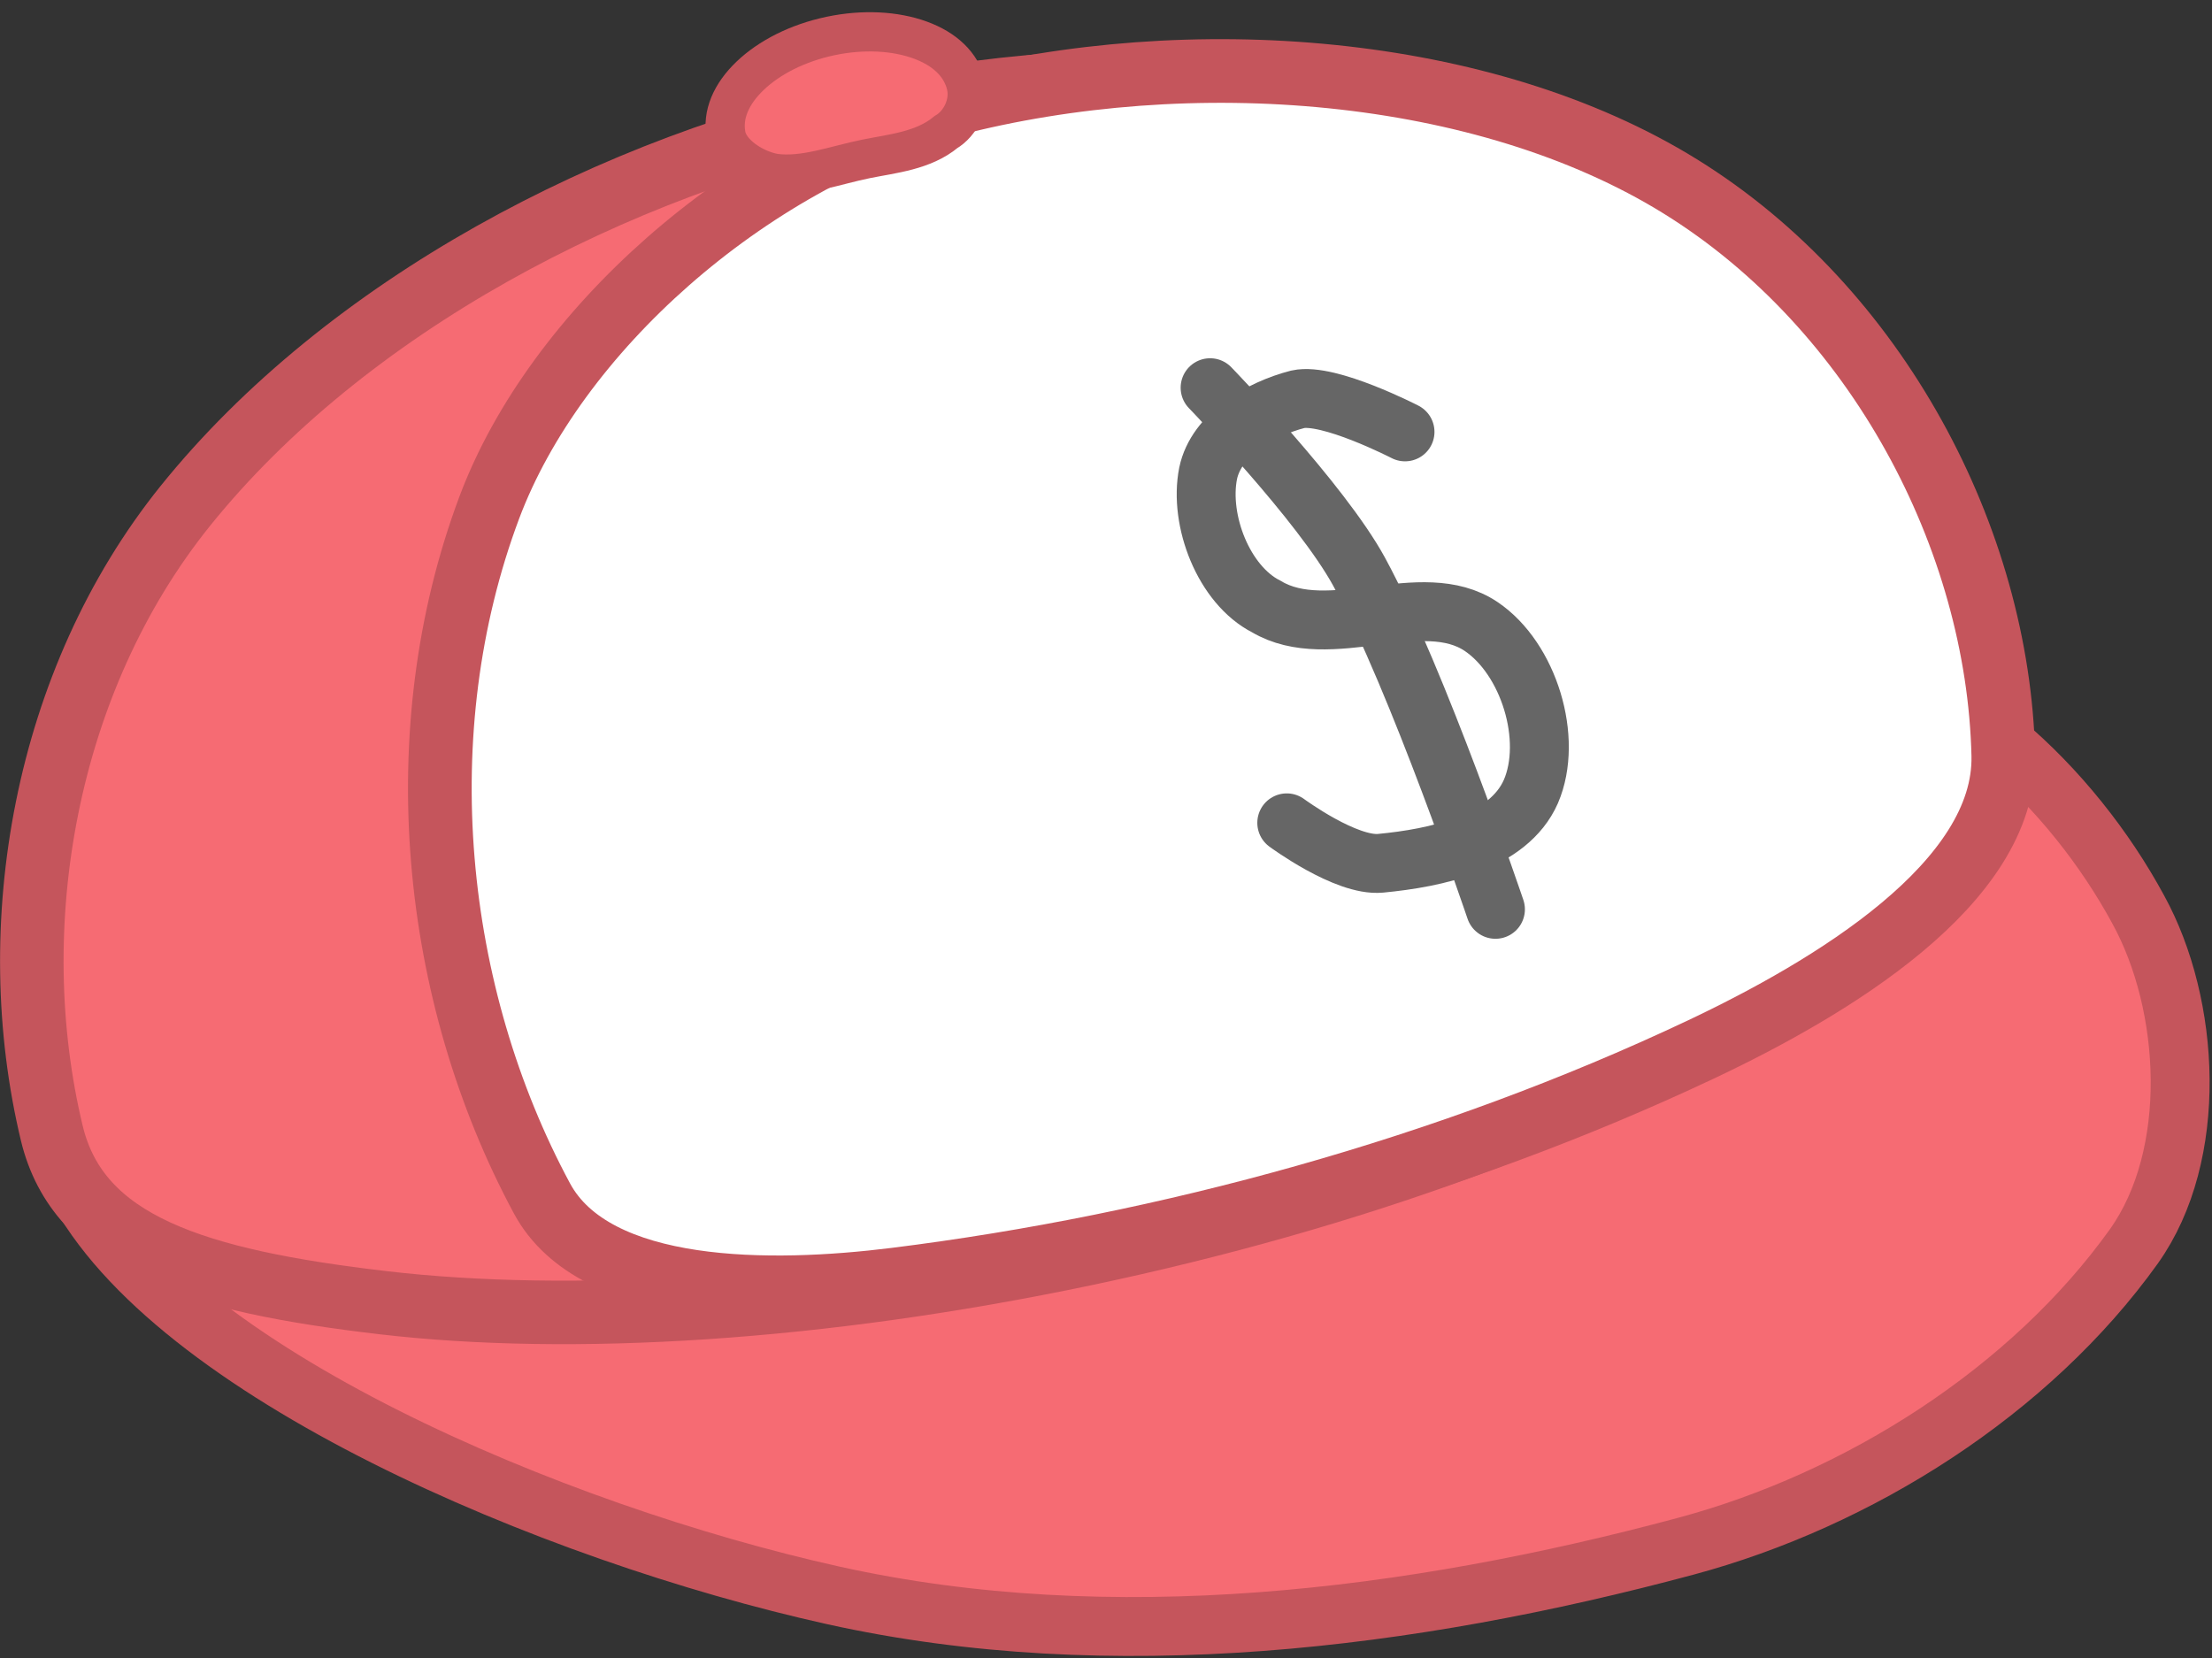 <svg xmlns="http://www.w3.org/2000/svg" xmlns:xlink="http://www.w3.org/1999/xlink" version="1.1" width="99.526" height="74.621" viewBox="8.028 5.768 99.526 74.621">
  <rect x="8.028" y="5.768" width="99.526" height="74.621" fill="#333333" stroke="none"/>
  <!-- Exported by Scratch - http://scratch.mit.edu/ -->
  <g id="ID0.610603756736964">
    <path id="ID0.7013144814409316" fill="#F66B73" stroke="#C5555C" stroke-width="2.65" stroke-linecap="round" d="M 56.988 40.391 C 67.448 37.504 78.693 33.711 89.609 35.102 C 95.737 35.884 101.273 41.221 104.233 46.69 C 106.596 50.987 106.969 57.731 104.04 61.849 C 99.377 68.368 91.68 73.251 83.867 75.347 C 71.52 78.662 58.036 80.331 45.521 77.555 C 32.907 74.755 15.738 67.482 11.382 59.019 C 9.004 54.269 25.364 53.906 32.053 51.13 C 40.4 47.659 48.272 42.797 56.988 40.391 Z "/>
    <path id="ID0.16288871178403497" fill="#F66B73" stroke="#C5555C" stroke-width="2.858" stroke-linecap="round" d="M 47.454 10.698 C 59.35 8.22 73.506 9.175 83.674 14.805 C 92.031 19.508 96.368 29.384 97.234 38.463 C 97.721 43.59 93.982 47.158 86.674 51.454 C 79.366 55.75 68.851 59.67 56.867 62.194 C 44.882 64.717 33.679 65.369 25.26 64.385 C 16.84 63.4 11.559 61.756 10.358 56.755 C 8.129 47.471 10.018 36.42 16.372 28.525 C 23.561 19.606 35.594 13.17 47.454 10.698 Z "/>
    <path id="ID0.16288871178403497" fill="#FFFFFF" stroke="#C5555C" stroke-width="2.865" stroke-linecap="round" d="M 50.761 10.478 C 61.57 7.671 74.807 8.686 83.639 14.161 C 92.492 19.648 97.938 30.031 98.164 39.759 C 98.286 45.512 90.416 50.227 84.512 53.013 C 73.264 58.321 60.567 61.812 48.32 63.341 C 42.777 64.035 34.795 64.111 32.414 59.695 C 27.454 50.48 26.267 38.679 30.044 28.604 C 33.012 20.689 41.599 13.053 50.761 10.478 Z "/>
    <g id="ID0.4567029932513833">
      <path id="ID0.5495943366549909" fill="none" stroke="#666666" stroke-width="2.65" stroke-linecap="round" d="M 62.475 23.213 C 62.475 23.213 67.489 28.384 69.184 31.503 C 71.82 36.35 75.314 46.685 75.314 46.685 "/>
      <path id="ID0.6503665409982204" fill="none" stroke="#666666" stroke-width="2.65" stroke-linecap="round" d="M 71.245 25.201 C 71.245 25.201 67.811 23.429 66.423 23.734 C 64.741 24.168 62.753 25.315 62.386 27.066 C 61.964 29.197 63.094 32.09 65.002 33.059 C 67.837 34.75 72.003 32.165 74.668 33.957 C 76.811 35.398 77.927 39.015 76.909 41.383 C 75.894 43.695 72.625 44.376 70.142 44.613 C 68.585 44.759 65.924 42.793 65.924 42.793 "/>
    </g>
    <path id="ID0.21144700841978192" fill="#F66B73" stroke="#C5555C" stroke-width="1.766" stroke-linecap="round" d="M 45.395 7.388 C 46.885 7.075 48.314 7.165 49.42 7.566 C 50.526 7.966 51.273 8.662 51.501 9.6 C 51.7 10.45 51.227 11.337 50.592 11.71 C 49.582 12.55 48.184 12.678 47.01 12.915 C 45.635 13.189 44.188 13.757 42.859 13.563 C 41.911 13.382 40.861 12.676 40.698 11.875 C 40.512 10.926 40.932 9.986 41.783 9.174 C 42.633 8.362 43.905 7.702 45.395 7.388 Z "/>
  </g>
</svg>